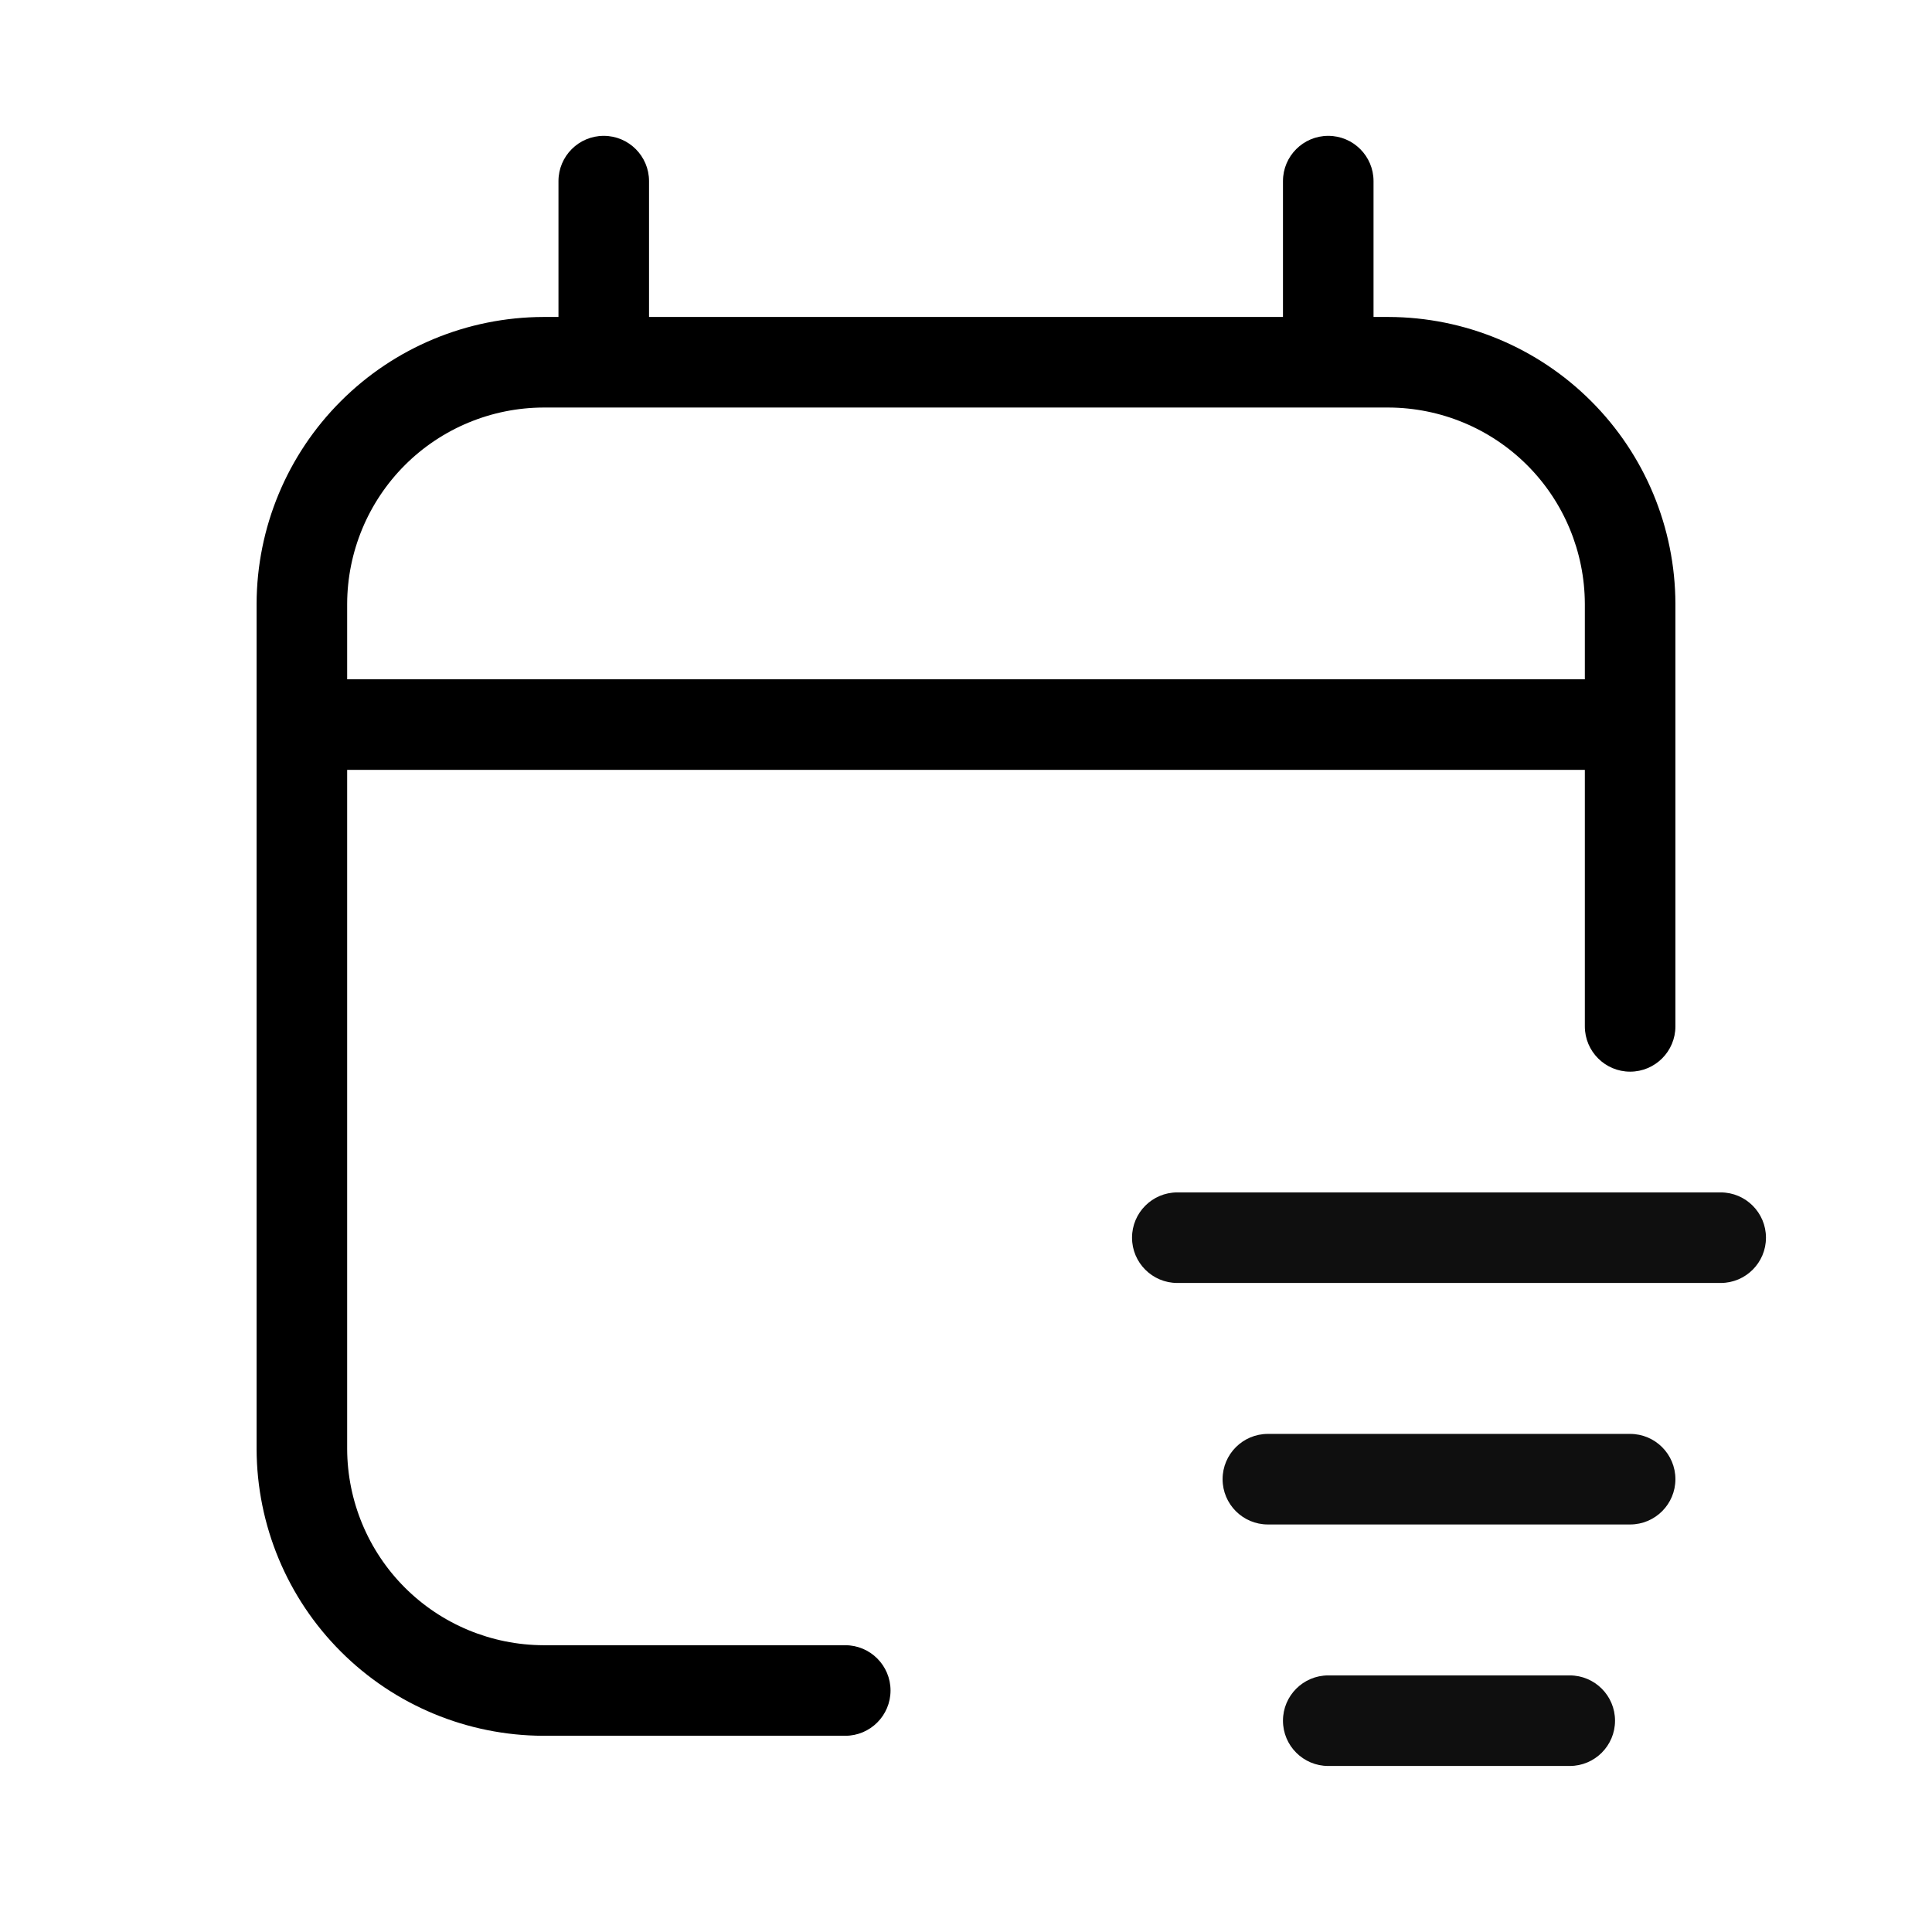 <svg width="32" height="32" viewBox="0 0 32 32" fill="none" xmlns="http://www.w3.org/2000/svg">
<path d="M18.75 20.5C18.75 20.914 19.086 21.25 19.5 21.25H28.5C28.914 21.25 29.25 20.914 29.25 20.5C29.25 20.086 28.914 19.75 28.5 19.75H19.5C19.086 19.75 18.75 20.086 18.75 20.5Z" fill="#0F0F0F"/>
<path d="M20.25 24.5C20.25 24.086 20.586 23.75 21 23.75H27C27.414 23.75 27.75 24.086 27.75 24.5C27.75 24.914 27.414 25.25 27 25.25H21C20.586 25.25 20.25 24.914 20.25 24.5Z" fill="#0F0F0F"/>
<path d="M21.25 28.5C21.25 28.086 21.586 27.75 22 27.75H26C26.414 27.75 26.75 28.086 26.75 28.5C26.75 28.914 26.414 29.25 26 29.25H22C21.586 29.25 21.25 28.914 21.25 28.5Z" fill="#0F0F0F"/>
<path d="M10.75 3C10.75 2.586 10.414 2.25 10 2.25C9.586 2.25 9.25 2.586 9.25 3V5.25H9L8.998 5.25C7.74 5.254 6.534 5.755 5.645 6.645C4.755 7.534 4.254 8.74 4.25 9.998V24L4.25 24.002C4.254 25.26 4.755 26.466 5.645 27.355C6.534 28.245 7.74 28.746 8.998 28.75L9 28.75H14C14.414 28.75 14.75 28.414 14.75 28C14.75 27.586 14.414 27.25 14 27.25H9.001C8.14 27.247 7.314 26.904 6.705 26.295C6.096 25.686 5.753 24.86 5.75 23.999V12.751H26.25V17C26.25 17.414 26.586 17.75 27 17.75C27.414 17.75 27.75 17.414 27.75 17L27.75 10L27.75 9.998C27.746 8.74 27.245 7.534 26.355 6.645C25.466 5.755 24.26 5.254 23.002 5.25H22.75V3C22.75 2.586 22.414 2.25 22 2.25C21.586 2.25 21.25 2.586 21.25 3V5.25L10.75 5.25V3ZM9.001 6.75H22.999C23.86 6.753 24.686 7.096 25.295 7.705C25.904 8.314 26.247 9.14 26.25 10.001V11.251H5.75V10.001C5.753 9.14 6.096 8.315 6.705 7.705C7.314 7.096 8.14 6.753 9.001 6.75Z" fill="black"/>
</svg>
